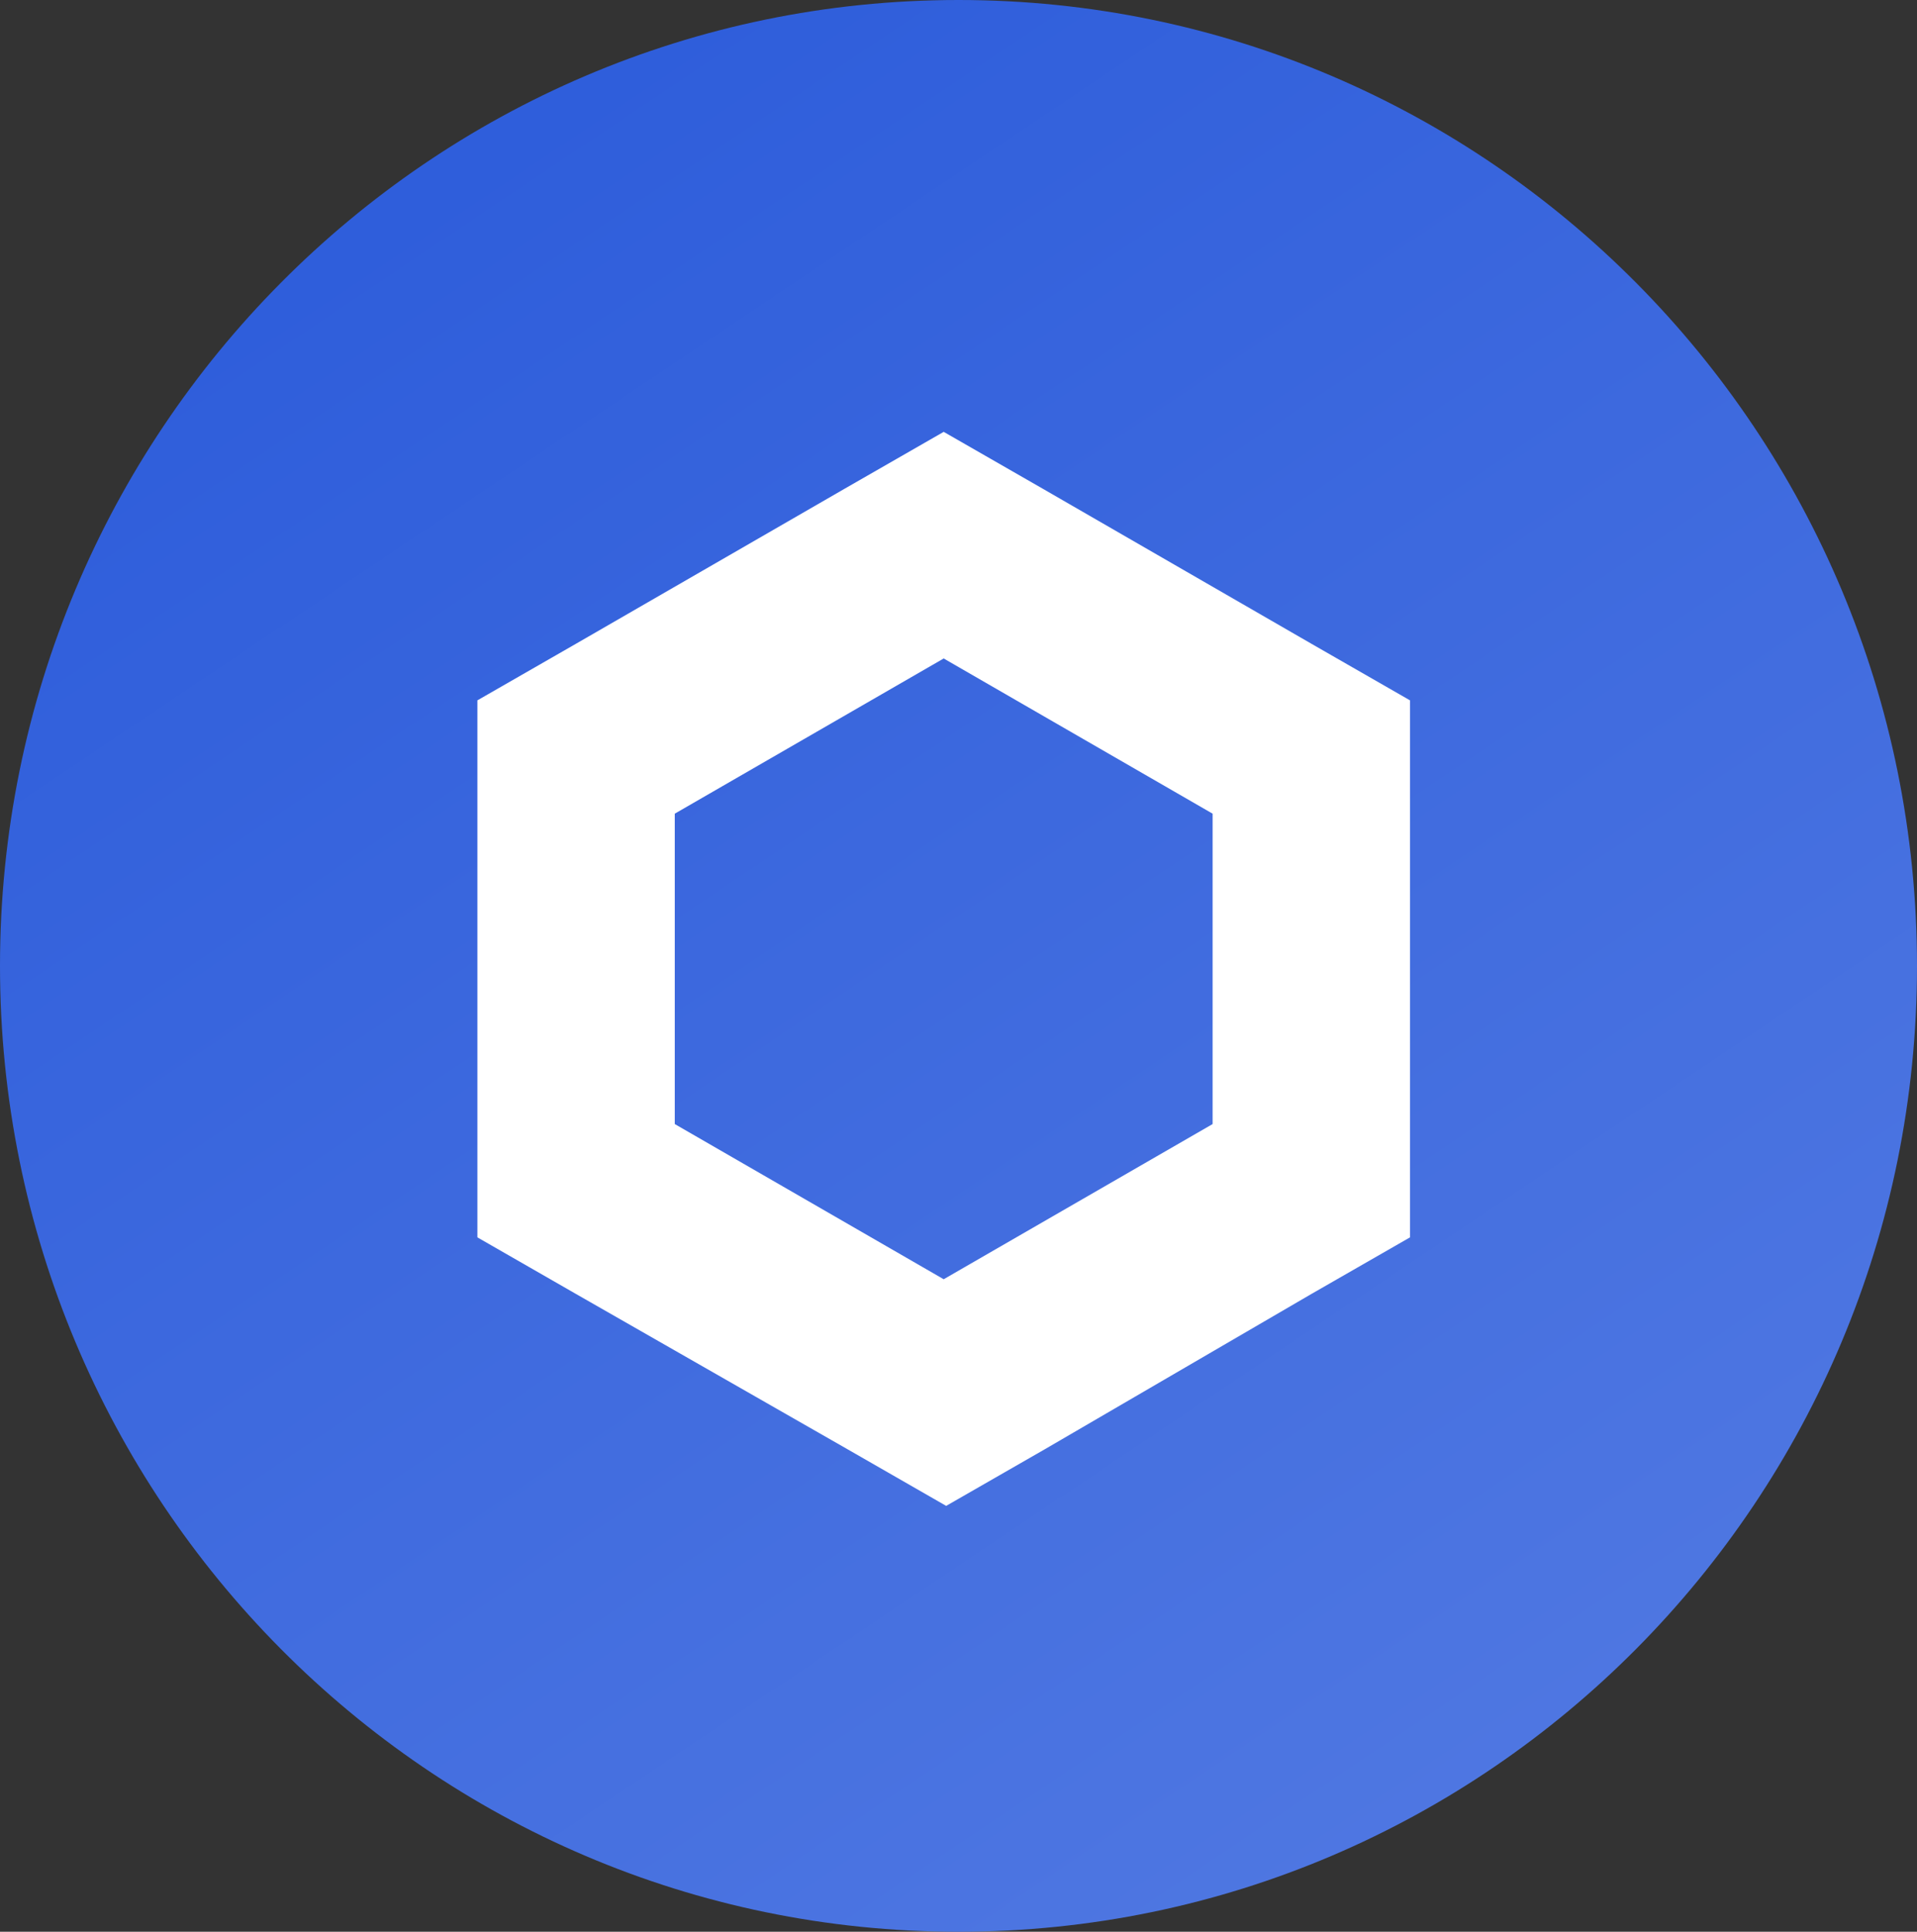 <svg width="127" height="128" viewBox="0 0 127 128" fill="none" xmlns="http://www.w3.org/2000/svg">
<rect x="0" y="0" width="127" height="128" fill="#333333" stroke="none"/>
<path d="M63.5 128C98.57 128 127 99.346 127 64C127 28.654 98.57 0 63.5 0C28.43 0 0 28.654 0 64C0 99.346 28.43 128 63.5 128Z" fill="url(#paint0_linear_101_273)"/>
<path d="M62.519 28.615L55.981 32.369L38.165 42.652L31.627 46.406V81.989L38.165 85.743L56.145 96.027L62.683 99.781L69.221 96.027L86.873 85.743L93.411 81.989V46.406L86.873 42.652L69.057 32.369L62.519 28.615ZM44.703 74.481V53.915L62.519 43.631L80.335 53.915V74.481L62.519 84.764L44.703 74.481Z" fill="white"/>
<defs>
<linearGradient id="paint0_linear_101_273" x1="11.723" y1="3.80422e-06" x2="97.078" y2="127.383" gradientUnits="userSpaceOnUse">
<stop offset="0" stop-color="#2A5ADA"/>
<stop offset="1" stop-color="#5078E2"/>
</linearGradient>
</defs>
</svg>
